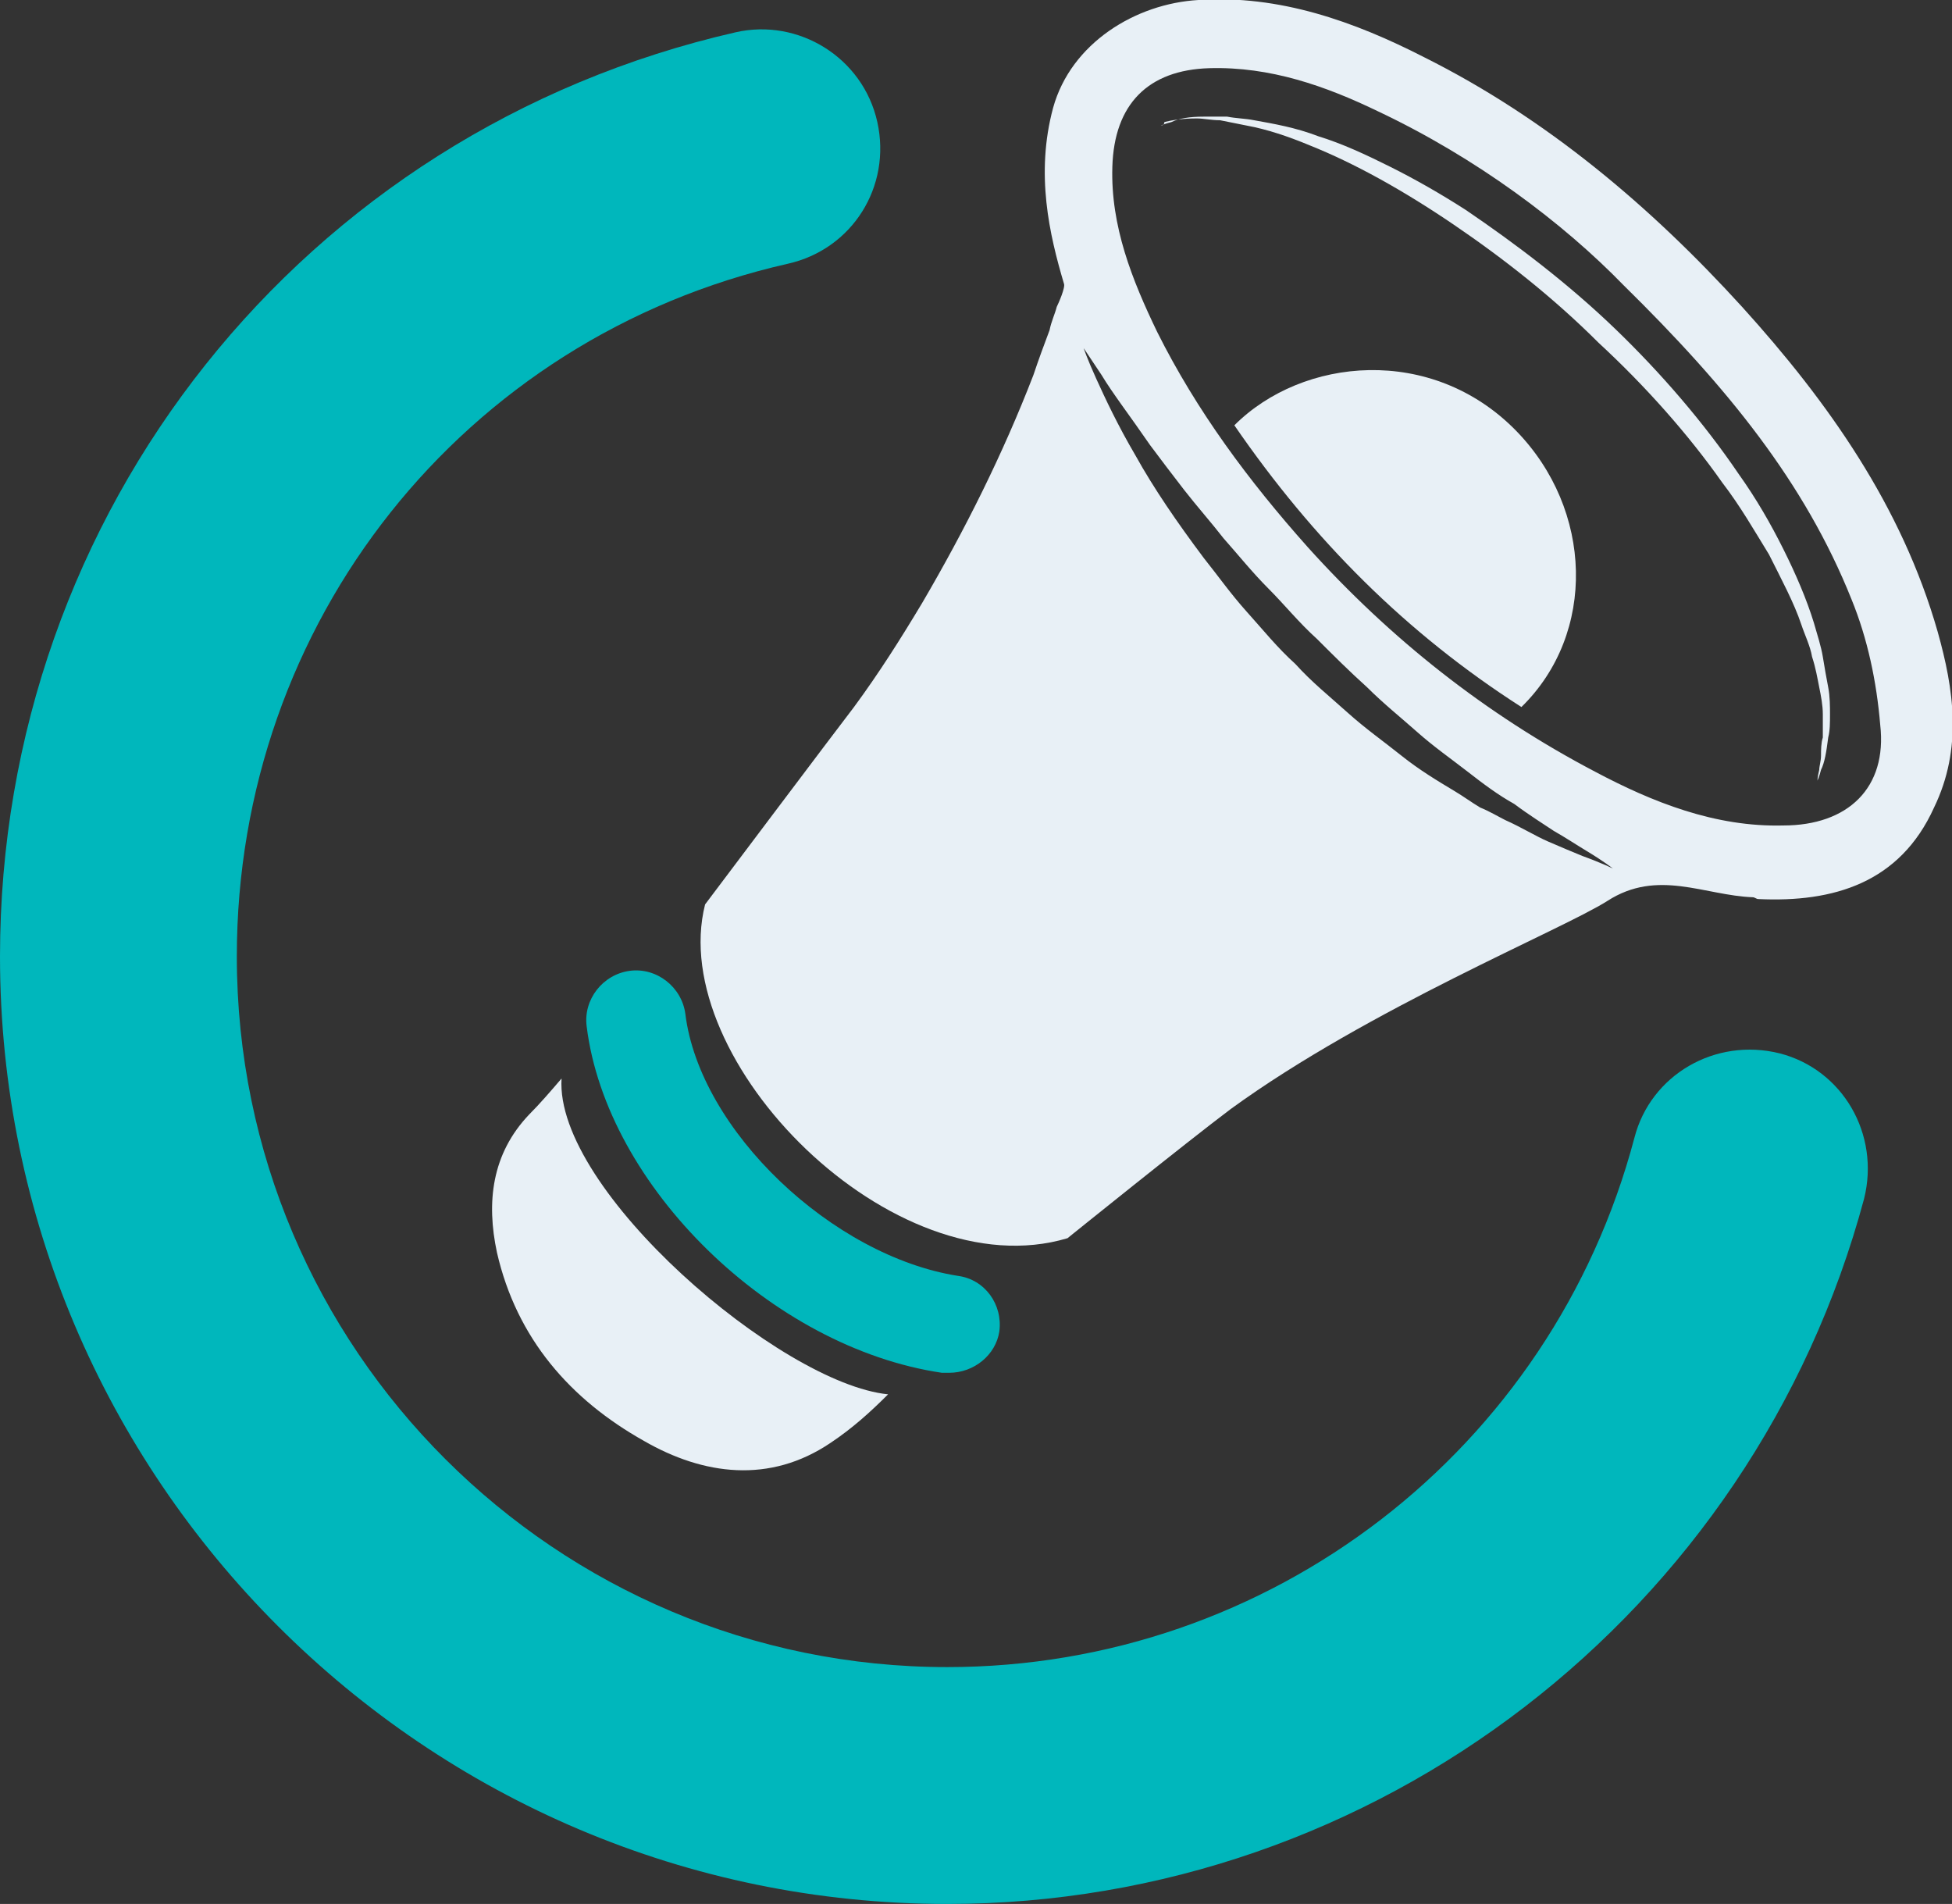 <?xml version="1.0" encoding="utf-8"?>
<!-- Generator: Adobe Illustrator 22.0.1, SVG Export Plug-In . SVG Version: 6.00 Build 0)  -->
<svg version="1.1" id="Layer_1" xmlns="http://www.w3.org/2000/svg" xmlns:xlink="http://www.w3.org/1999/xlink" x="0px" y="0px"
	 viewBox="0 0 108.8 106.1" style="enable-background:new 0 0 108.8 106.1;" xml:space="preserve">
<rect x="0" y="0" width="108.8" height="106.1" fill="#333333" stroke="none"/>
<style type="text/css">
	.st0{fill:#E8F0F6;}
	.st1{fill:#00B7BC;}
</style>
<g>
	<g>
		<path class="st0" d="M68.8,23.7c3.8-3.8,11-4.5,15.7,0.3c4.3,4.4,4.5,11.3,0.3,15.4C78.4,35.3,73.2,30.1,68.8,23.7z"/>
	</g>
	<path class="st0" d="M64.7,7c0,0,0.2-0.1,0.6-0.2c0.4-0.2,1-0.3,1.8-0.3c0.4,0,0.8,0,1.3,0c0.5,0.1,1,0.1,1.5,0.2
		c1.1,0.2,2.3,0.4,3.6,0.9c1.3,0.4,2.6,1,4,1.7s2.8,1.5,4.2,2.4c2.8,1.9,5.7,4.1,8.3,6.6c2.6,2.5,5,5.3,6.9,8.1
		c1,1.4,1.8,2.8,2.5,4.2c0.7,1.4,1.3,2.8,1.7,4.1c0.2,0.7,0.4,1.3,0.5,1.9s0.2,1.2,0.3,1.7c0.1,0.5,0.1,1.1,0.1,1.5
		c0,0.5,0,0.9-0.1,1.3c-0.1,0.8-0.2,1.4-0.4,1.8c-0.1,0.4-0.2,0.6-0.2,0.6s0-0.2,0.1-0.6c0-0.2,0.1-0.5,0.1-0.8s0-0.7,0.1-1
		c0-0.4,0-0.8,0-1.3s-0.1-1-0.2-1.5s-0.2-1.1-0.4-1.7c-0.1-0.6-0.4-1.2-0.6-1.8c-0.4-1.2-1.1-2.5-1.8-3.9c-0.8-1.3-1.6-2.7-2.6-4
		c-1.9-2.7-4.3-5.4-6.9-7.8c-2.5-2.5-5.3-4.7-8.1-6.6c-2.8-1.9-5.5-3.4-8-4.4c-1.2-0.5-2.4-0.9-3.5-1.1c-0.5-0.1-1-0.2-1.5-0.3
		c-0.5,0-0.9-0.1-1.3-0.1c-0.8,0-1.4,0.1-1.8,0.2C64.9,7,64.7,7,64.7,7z"/>
	<path class="st0" d="M108,35.2c-2-7-6.1-12.8-10.9-18.1C92,11.5,86.2,6.6,79.4,3.2c-3.9-2-8.1-3.5-12.6-3.2c-3.5,0.2-7.1,2.4-8.1,6
		c-1,3.7-0.2,7.1,0.6,9.8c0.1,0.2-0.3,1.1-0.4,1.3c-0.1,0.4-0.3,0.8-0.4,1.3c-0.3,0.8-0.6,1.6-0.9,2.5c-1.7,4.4-3.8,8.6-6.2,12.7
		c-1.2,2-2.4,3.9-3.8,5.8c-0.7,0.9-8.3,11-8.3,11C37.1,59.1,49.8,71.9,59.5,69c0,0,6.7-5.4,9.1-7.2c7.7-5.6,18.5-10,21-11.6
		c2.8-1.8,5.4-0.3,8.1-0.2c0.1,0,0.2,0.1,0.3,0.1c4.2,0.2,7.9-0.9,9.8-5.1C109.4,41.7,108.9,38.4,108,35.2z M88.2,47.7
		c-0.5-0.2-1.2-0.5-1.9-0.8c-0.7-0.3-1.5-0.8-2.4-1.2c-0.4-0.2-0.9-0.5-1.4-0.7c-0.5-0.3-0.9-0.6-1.4-0.9c-1-0.6-2-1.2-3-2
		s-2-1.5-3-2.4s-2-1.7-2.9-2.7c-1-0.9-1.8-1.9-2.7-2.9c-0.9-1-1.6-2-2.4-3c-1.5-2-2.8-3.9-3.8-5.7c-1-1.7-1.7-3.2-2.2-4.3
		c-0.5-1.1-0.7-1.7-0.7-1.7s0.4,0.6,1,1.5c0.6,1,1.6,2.3,2.7,3.9c0.6,0.8,1.2,1.6,1.9,2.5c0.7,0.9,1.5,1.8,2.2,2.7
		c0.8,0.9,1.6,1.9,2.5,2.8c0.9,0.9,1.7,1.9,2.7,2.8c0.9,0.9,1.8,1.8,2.8,2.7c0.9,0.9,1.9,1.7,2.8,2.5s1.9,1.5,2.8,2.2
		s1.7,1.3,2.6,1.8c0.8,0.6,1.6,1.1,2.2,1.5c0.7,0.4,1.3,0.8,1.8,1.1c1,0.6,1.5,1,1.5,1S89.3,48.1,88.2,47.7z M99.4,46
		c-3.8,0.1-7.3-1.3-10.5-3c-6.1-3.2-11.4-7.4-16-12.5c-3.3-3.7-6.2-7.6-8.4-12c-1.4-2.9-2.6-5.9-2.5-9.2c0.1-3.5,2-5.4,5.4-5.5
		s6.5,1,9.4,2.4c5.5,2.6,10.3,6.2,13.7,9.7c5.8,5.7,10.1,11,12.7,17.5c0.9,2.2,1.4,4.6,1.6,7C105.2,43.9,103,46,99.4,46z"/>
	<path class="st0" d="M31.3,60.1c-0.6,0.7-1.2,1.4-1.8,2c-2.1,2.2-2.4,4.9-1.8,7.7c1.1,4.8,4.1,8.2,8.2,10.5c3.3,1.9,7,2.4,10.4,0.1
		c1.2-0.8,2.2-1.7,3.2-2.7C43.5,77.1,30.9,66.3,31.3,60.1z"/>
</g>
<g>
	<path class="st1" d="M52.9,76.5c-0.1,0-0.3,0-0.4,0C43,75.1,33.8,66.1,32.7,57.2c-0.2-1.5,0.9-2.9,2.4-3.1c1.5-0.2,2.9,0.9,3.1,2.4
		C39,63,46.4,70,53.4,71.1c1.5,0.2,2.5,1.6,2.3,3.1C55.5,75.5,54.3,76.5,52.9,76.5z"/>
</g>
<g>
	<path class="st1" d="M52.8,106.1C23.7,106.1,0,82.4,0,53.3c0-24.8,16.9-46,41-51.5c3.5-0.8,7.1,1.4,7.9,5s-1.4,7.1-5,7.9
		c-18.1,4.1-30.7,20-30.7,38.6c0,21.9,17.8,39.6,39.6,39.6c18,0,33.7-12.1,38.3-29.5c0.9-3.5,4.5-5.6,8.1-4.7
		c3.5,0.9,5.6,4.5,4.7,8.1C97.7,89.9,76.7,106.1,52.8,106.1z"/>
</g>
</svg>
